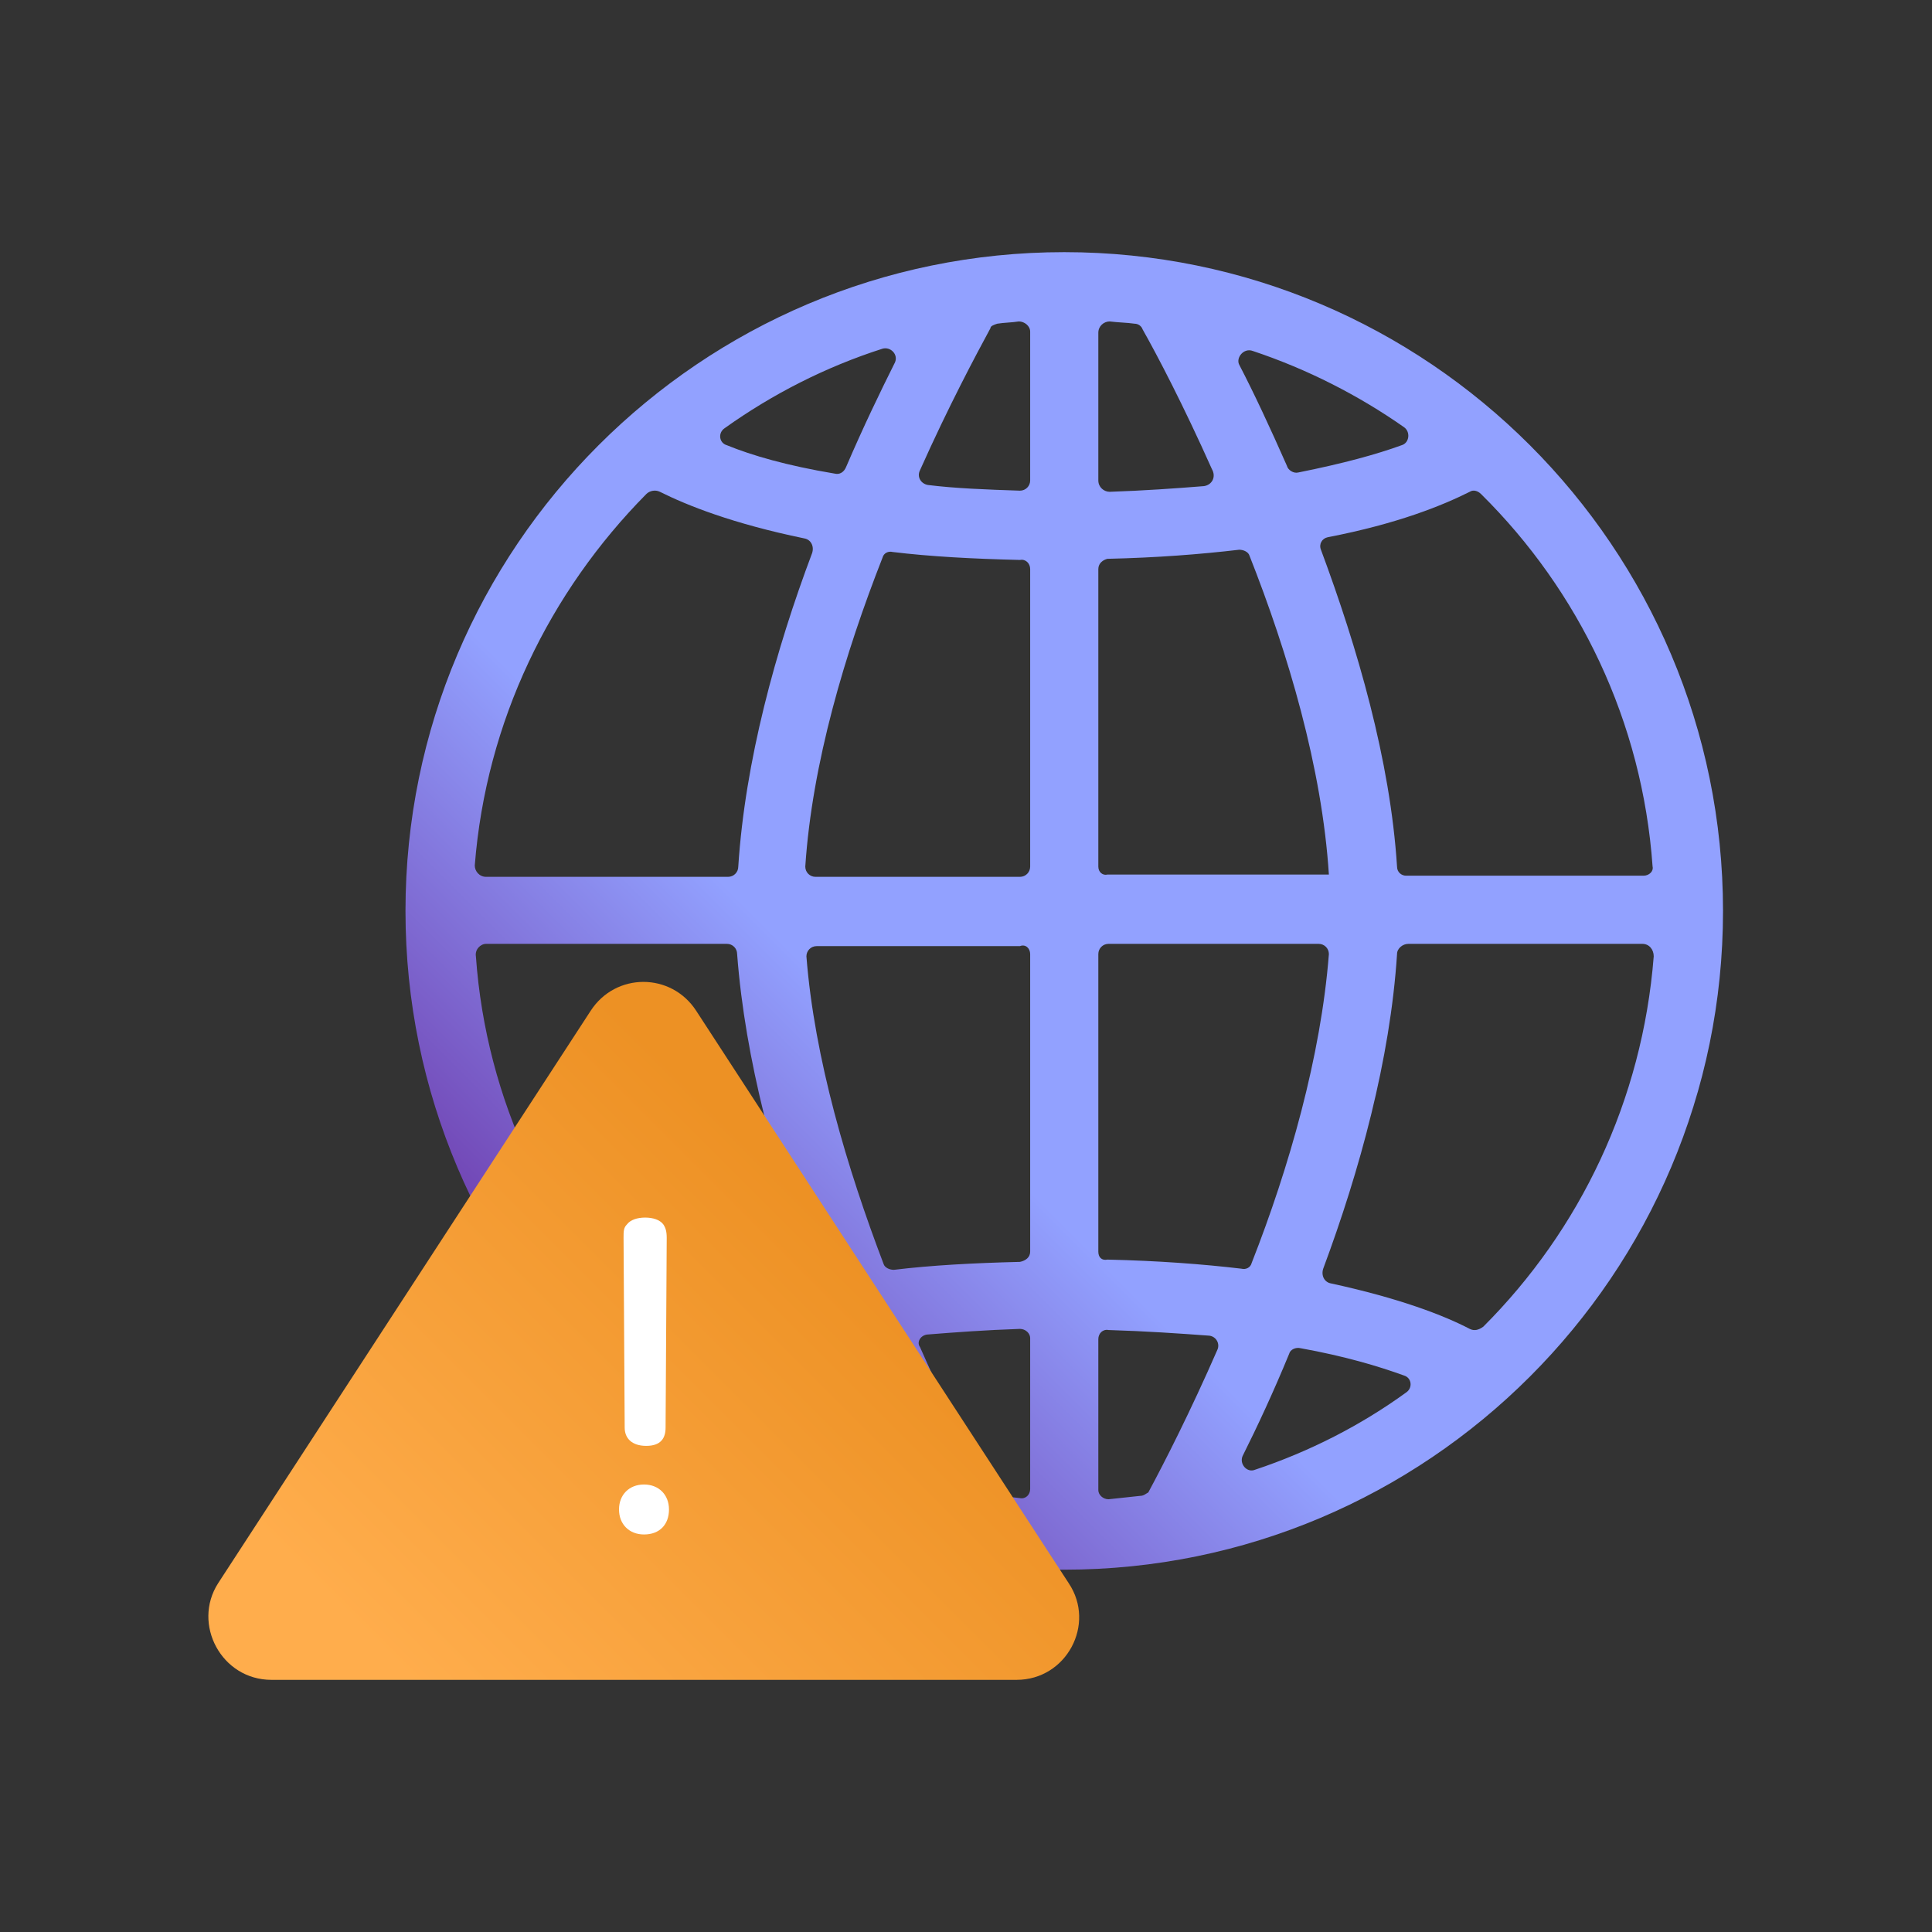 <?xml version="1.0" encoding="utf-8"?>
<!-- Generator: Adobe Illustrator 22.0.1, SVG Export Plug-In . SVG Version: 6.00 Build 0)  -->
<svg version="1.1" id="Ebene_1" xmlns="http://www.w3.org/2000/svg" xmlns:xlink="http://www.w3.org/1999/xlink" x="0px" y="0px"
	 viewBox="0 0 170.1 170.1" style="enable-background:new 0 0 170.1 170.1;" xml:space="preserve">
<rect x="0" y="0" width="170.1" height="170.1" fill="#333333" stroke="none"/>
<style type="text/css">
	.st0{fill:url(#SVGID_1_);}
	.st1{fill:url(#SVGID_2_);}
	.st2{fill:#FFFFFF;}
</style>
<g>
	<linearGradient id="SVGID_1_" gradientUnits="userSpaceOnUse" x1="52.712" y1="121.174" x2="134.698" y2="39.189">
		<stop  offset="0" style="stop-color:#6F3FAF"/>
		<stop  offset="0.332" style="stop-color:#92A1FF"/>
	</linearGradient>
	<path class="st0" d="M93.7,22.2c-32,0-58,26-58,58c0,32,26,58,58,58c32,0,58-26,58-58C151.7,48.2,125.7,22.2,93.7,22.2z
		 M144.7,77.1h-20.9c-0.4,0-0.8-0.3-0.8-0.8c-0.6-9.4-3.5-19.3-6.7-27.9c-0.2-0.5,0.1-1,0.6-1.1c6.2-1.2,10.1-2.8,12.5-4
		c0.3-0.2,0.7-0.1,1,0.2c8.6,8.5,14.2,20,15.1,32.8C145.6,76.7,145.2,77.1,144.7,77.1z M100.4,131.7c-0.9,0.1-1.9,0.2-2.8,0.3
		c-0.5,0-0.9-0.4-0.9-0.8v-13.3c0-0.5,0.4-0.9,0.9-0.8c3.3,0.1,6.2,0.3,8.9,0.5c0.6,0.1,0.9,0.7,0.7,1.2c-2.4,5.5-4.7,10-6.1,12.6
		C100.9,131.5,100.7,131.7,100.4,131.7z M114.5,118.7c3.9,0.7,6.9,1.6,9.1,2.4c0.7,0.2,0.8,1.1,0.2,1.5c-4,2.9-8.5,5.2-13.3,6.8
		c-0.7,0.3-1.4-0.5-1.1-1.2c1.3-2.6,2.7-5.6,4.1-9C113.6,118.8,114.1,118.6,114.5,118.7z M81.6,117.5c2.5-0.2,5.2-0.4,8.2-0.5
		c0.5,0,0.9,0.4,0.9,0.8v13.3c0,0.5-0.4,0.9-0.9,0.8c-0.7-0.1-1.3-0.1-2-0.2c-0.3,0-0.5-0.2-0.6-0.4c-1.3-2.4-3.7-7-6.2-12.7
		C80.7,118.2,81,117.6,81.6,117.5z M78,129.7c-5.2-1.7-10.1-4.1-14.4-7.2c-0.5-0.4-0.4-1.2,0.2-1.4c2.3-0.9,5.5-1.8,9.9-2.6
		c0.4-0.1,0.7,0.1,0.9,0.5c1.6,3.7,3.1,6.9,4.4,9.6C79.2,129.3,78.6,129.9,78,129.7z M87.8,28.5c0.6-0.1,1.3-0.1,1.9-0.2
		c0.5,0,1,0.4,1,0.9v13.1c0,0.5-0.4,0.9-0.9,0.9c-3-0.1-5.7-0.2-8.1-0.5c-0.6-0.1-1-0.7-0.7-1.3c2.5-5.6,4.9-10.1,6.2-12.5
		C87.2,28.7,87.5,28.6,87.8,28.5z M73.5,41.7c-4.2-0.7-7.3-1.6-9.5-2.5c-0.7-0.2-0.8-1.1-0.2-1.5c4.2-3,8.9-5.4,13.9-7
		c0.7-0.2,1.4,0.5,1.1,1.2c-1.3,2.6-2.8,5.7-4.3,9.2C74.3,41.6,73.9,41.8,73.5,41.7z M106,42.8c-2.5,0.2-5.3,0.4-8.3,0.5
		c-0.5,0-1-0.4-1-1V29.3c0-0.6,0.5-1,1-1c0.8,0.1,1.5,0.1,2.2,0.2c0.3,0,0.6,0.2,0.7,0.5c1.3,2.3,3.6,6.7,6.1,12.3
		C107.1,42,106.7,42.7,106,42.8z M110.3,30.9c4.8,1.6,9.3,3.9,13.3,6.7c0.6,0.4,0.5,1.4-0.2,1.6c-2.2,0.8-5.1,1.6-9.1,2.4
		c-0.4,0.1-0.9-0.2-1-0.6c-1.5-3.4-2.9-6.4-4.2-8.9C108.8,31.5,109.5,30.6,110.3,30.9z M90.7,50.1v26.2c0,0.5-0.4,0.9-0.9,0.9h-18
		c-0.5,0-0.9-0.4-0.9-0.9c0.6-9.1,3.5-18.8,6.8-27.2c0.1-0.4,0.5-0.6,0.9-0.5c3.3,0.4,7,0.6,11.2,0.7C90.3,49.2,90.7,49.6,90.7,50.1
		z M90.7,84v26.2c0,0.5-0.4,0.8-0.9,0.9c-4.1,0.1-7.8,0.3-11.1,0.7c-0.4,0-0.8-0.2-0.9-0.5c-3.2-8.4-6.1-18.1-6.8-27.1
		c0-0.5,0.4-0.9,0.9-0.9h17.9C90.3,83.1,90.7,83.5,90.7,84z M96.7,110.2V84c0-0.5,0.4-0.9,0.9-0.9h18.5c0.5,0,0.9,0.4,0.9,0.9
		c-0.7,9-3.5,18.8-6.8,27.2c-0.1,0.4-0.5,0.6-0.9,0.5c-3.4-0.4-7.3-0.7-11.8-0.8C97,111,96.7,110.7,96.7,110.2z M96.7,76.3V50.1
		c0-0.5,0.4-0.8,0.8-0.9c4.4-0.1,8.2-0.4,11.6-0.8c0.4,0,0.8,0.2,0.9,0.5c3.4,8.6,6.4,18.7,7,28.1H97.5
		C97.1,77.1,96.7,76.8,96.7,76.3z M58.1,43.3c2.4,1.2,6.4,2.8,12.7,4.1c0.6,0.1,0.9,0.7,0.7,1.3c-3.2,8.5-5.9,18.3-6.5,27.6
		c0,0.5-0.4,0.9-0.9,0.9H42.8c-0.6,0-1-0.5-1-1c1-12.7,6.6-24.1,15.1-32.7C57.2,43.2,57.7,43.1,58.1,43.3z M42.8,83.1H64
		c0.5,0,0.9,0.4,0.9,0.9c0.7,9.3,3.4,19.1,6.6,27.7c0.2,0.6-0.1,1.1-0.7,1.3c-6.4,1.2-10.4,2.9-12.8,4.1c-0.4,0.2-0.8,0.1-1.1-0.2
		c-8.5-8.5-14.1-20-15-32.7C41.8,83.6,42.3,83.1,42.8,83.1z M129.4,117c-2.3-1.2-6.2-2.7-12.2-4c-0.6-0.1-0.9-0.7-0.7-1.3
		c3.2-8.6,5.9-18.4,6.5-27.7c0-0.5,0.5-0.9,1-0.9h20.6c0.6,0,1,0.5,1,1.1c-1,12.7-6.5,24.1-15,32.6
		C130.2,117.1,129.8,117.2,129.4,117z"/>
	<g>
		<linearGradient id="SVGID_2_" gradientUnits="userSpaceOnUse" x1="32.004" y1="158.285" x2="81.428" y2="108.861">
			<stop  offset="0.144" style="stop-color:#FFAD4C"/>
			<stop  offset="0.929" style="stop-color:#ED9124"/>
		</linearGradient>
		<path class="st1" d="M23.9,147.9h65.6c4.4,0,7-4.9,4.6-8.5L61.3,89c-2.2-3.4-7.1-3.4-9.3,0l-32.8,50.4
			C16.9,143,19.5,147.9,23.9,147.9z"/>
		<g>
			<path class="st2" d="M56.7,135.1c-1.3,0-2.2-0.9-2.2-2.2c0-1.3,0.9-2.2,2.2-2.2c1.3,0,2.2,0.9,2.2,2.2
				C58.9,134.2,58.1,135.1,56.7,135.1z M55,125.7c0-1-0.1-15.9-0.1-16.7c0-0.6,0-0.9,0.3-1.2c0.3-0.4,0.9-0.6,1.6-0.6
				s1.3,0.2,1.6,0.6c0.2,0.3,0.3,0.6,0.3,1.2c0,0.8-0.1,15.7-0.1,16.7c0,0.9-0.4,1.6-1.7,1.6S55,126.6,55,125.7z"/>
		</g>
	</g>
</g>
</svg>
